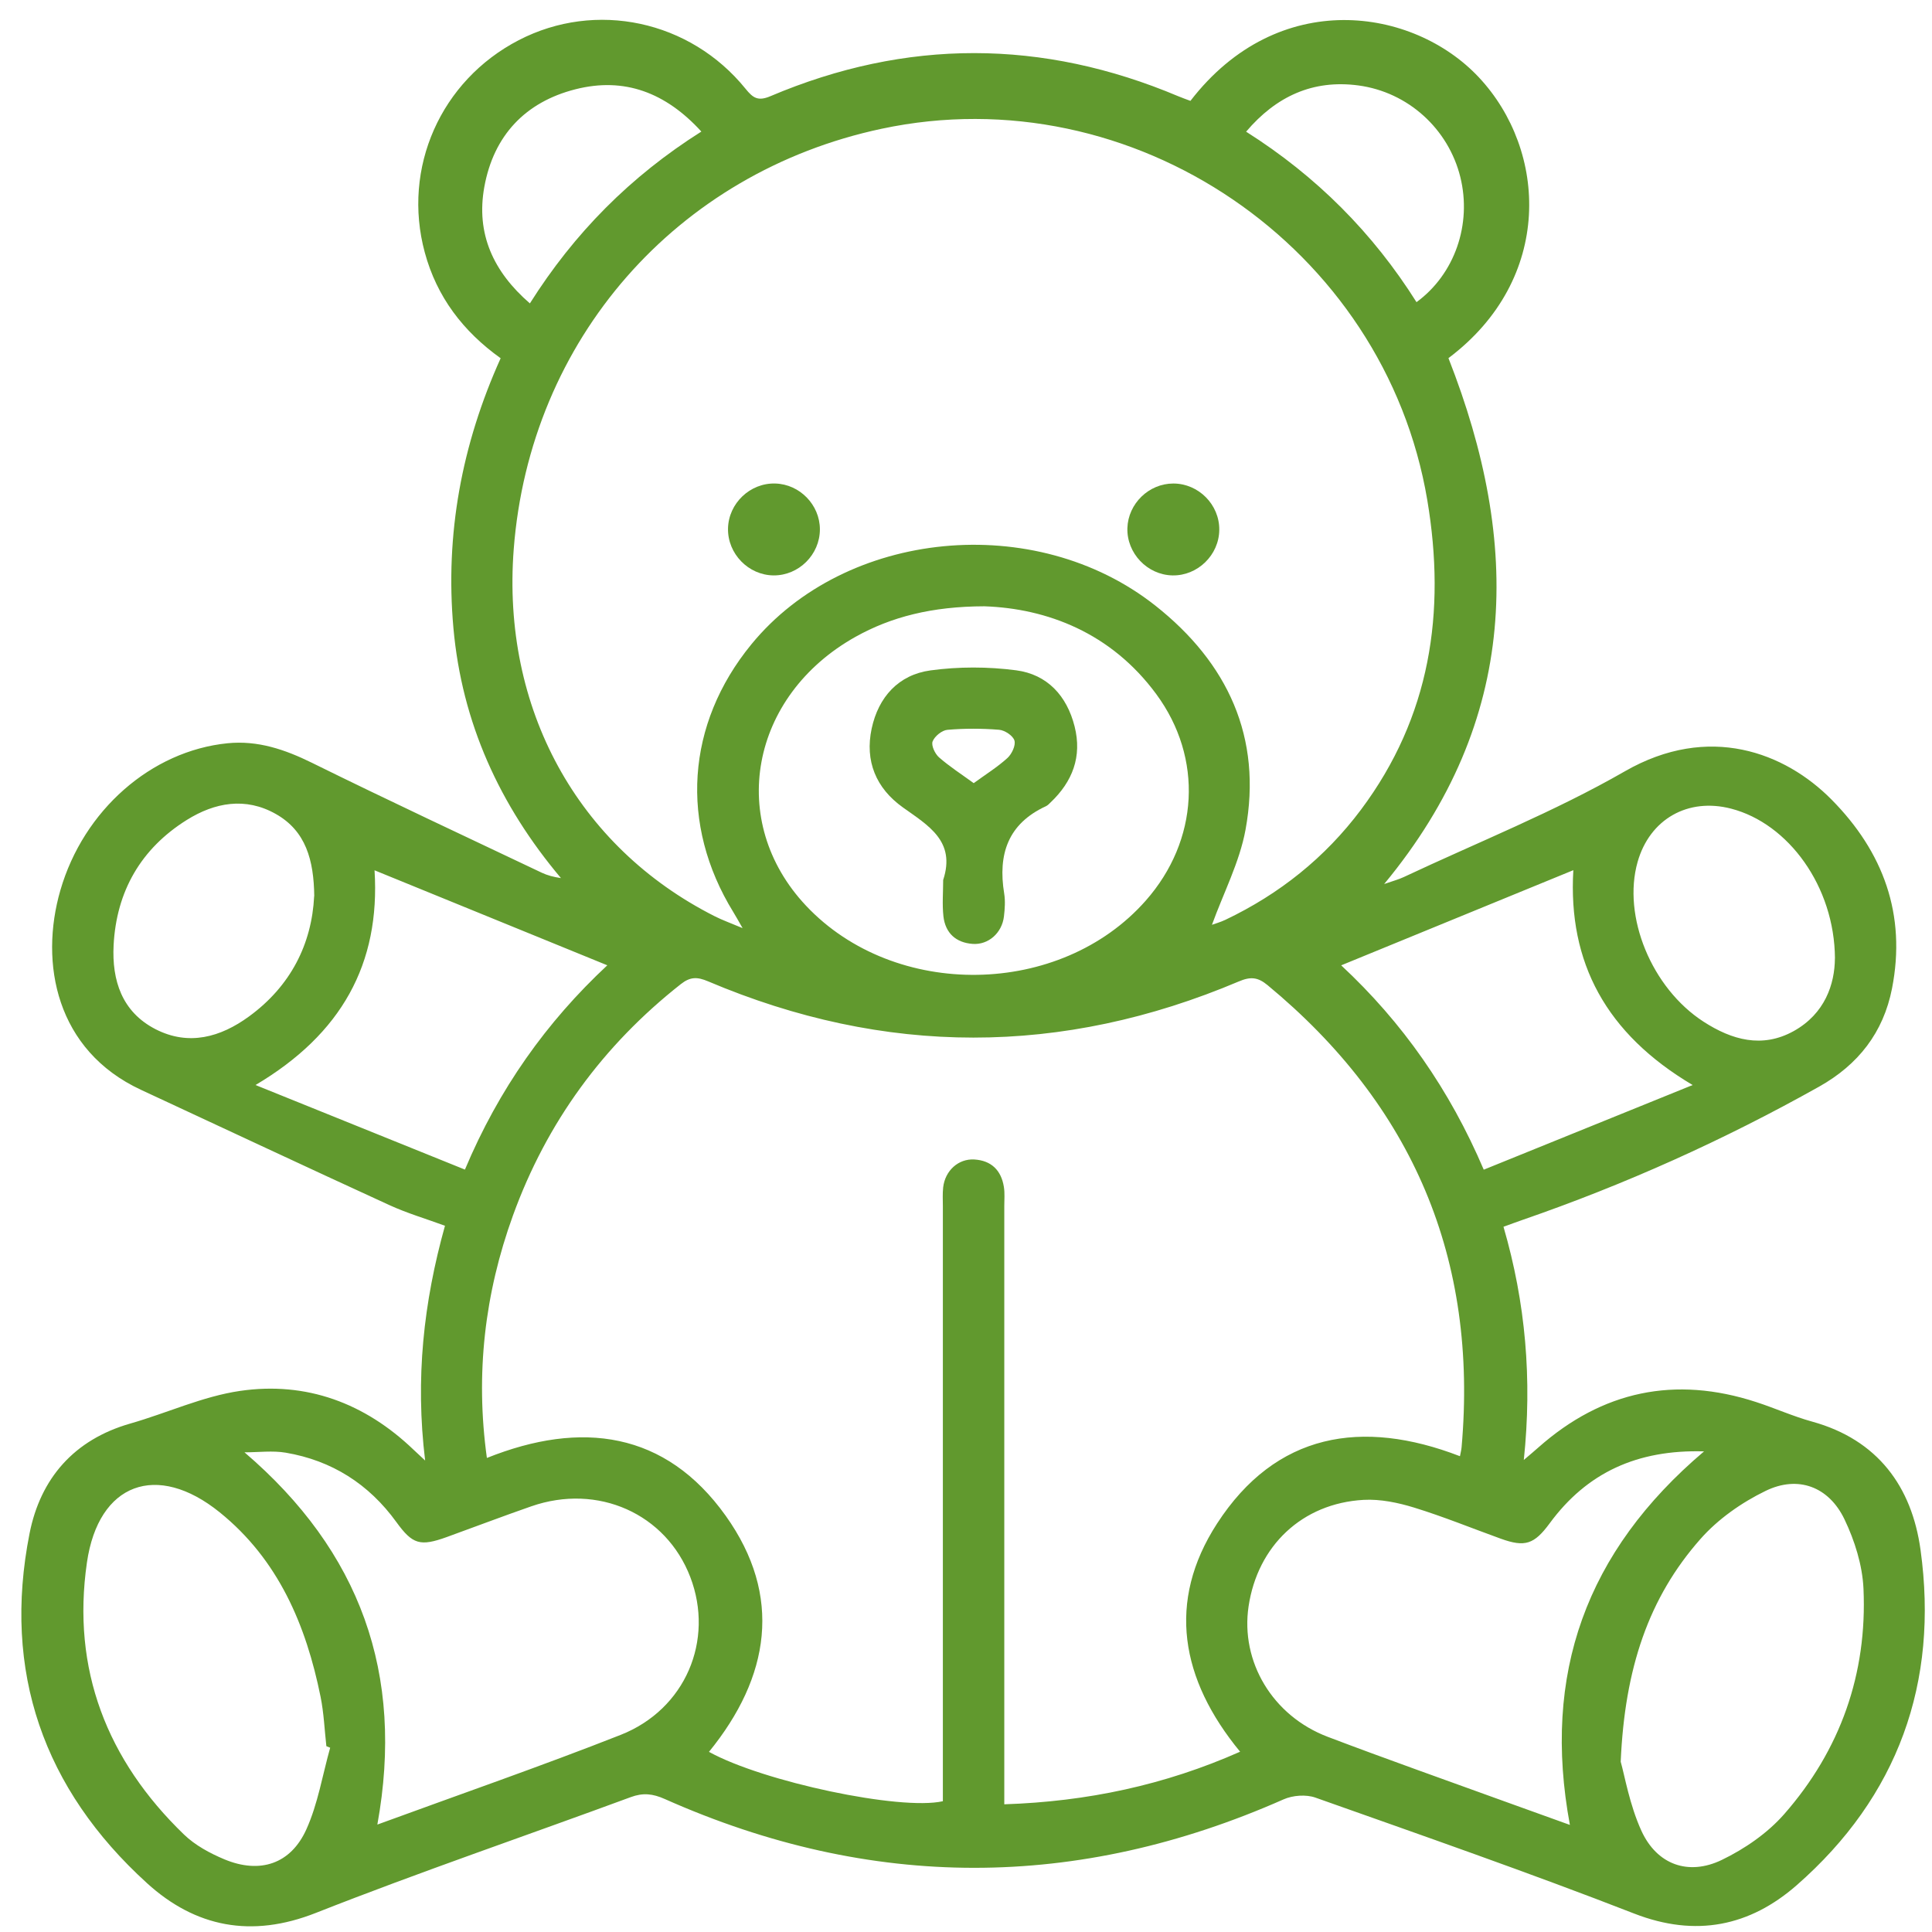 <svg width="82" height="82" viewBox="0 0 82 82" fill="none" xmlns="http://www.w3.org/2000/svg">
<g id="Group">
<path id="Vector" d="M63.813 52.069C64.751 55.291 65.035 58.538 64.675 61.965C64.945 61.734 65.126 61.586 65.298 61.431C68.011 59.032 71.092 58.385 74.535 59.507C75.334 59.766 76.107 60.116 76.915 60.338C79.697 61.107 81.143 63.097 81.513 65.778C82.293 71.417 80.557 76.251 76.255 80.016C74.271 81.751 71.981 82.237 69.361 81.218C64.889 79.478 60.355 77.899 55.833 76.297C55.434 76.155 54.87 76.197 54.478 76.371C45.719 80.244 36.968 80.249 28.221 76.358C27.709 76.129 27.293 76.081 26.767 76.277C22.316 77.919 17.819 79.45 13.408 81.189C10.671 82.269 8.291 81.795 6.238 79.926C1.848 75.935 0.095 70.947 1.254 65.087C1.715 62.753 3.139 61.103 5.532 60.419C7.091 59.973 8.605 59.265 10.192 59.034C13.005 58.625 15.492 59.552 17.558 61.536C17.669 61.643 17.782 61.745 18.044 61.989C17.621 58.514 17.976 55.282 18.886 52.025C18.083 51.729 17.279 51.494 16.526 51.148C13.005 49.534 9.497 47.888 5.983 46.255C2.388 44.585 1.661 40.888 2.564 37.78C3.549 34.386 6.416 31.871 9.658 31.546C10.947 31.418 12.095 31.812 13.245 32.378C16.476 33.972 19.742 35.496 22.997 37.042C23.237 37.155 23.498 37.223 23.809 37.269C21.205 34.179 19.603 30.671 19.244 26.651C18.889 22.678 19.594 18.872 21.249 15.205C19.651 14.062 18.538 12.598 18.029 10.715C17.059 7.131 18.703 3.421 22.017 1.705C25.284 0.013 29.29 0.86 31.646 3.771C31.962 4.161 32.173 4.305 32.698 4.083C38.464 1.637 44.242 1.65 50.015 4.087C50.187 4.159 50.363 4.22 50.526 4.281C54.259 -0.564 59.985 0.313 62.766 3.281C65.679 6.388 65.949 11.838 61.477 15.2C64.562 23.059 64.521 30.547 58.748 37.521C59.119 37.391 59.358 37.33 59.58 37.225C62.718 35.749 65.964 34.46 68.963 32.737C72.534 30.686 75.763 31.943 77.733 33.933C79.933 36.154 80.917 38.819 80.303 41.954C79.937 43.821 78.872 45.188 77.206 46.122C73.174 48.384 68.976 50.272 64.608 51.781C64.355 51.868 64.107 51.962 63.817 52.066L63.813 52.069ZM61.965 61.806C61.997 61.638 62.025 61.534 62.034 61.427C62.74 53.44 59.97 46.915 53.797 41.811C53.383 41.469 53.074 41.445 52.578 41.656C45.072 44.835 37.553 44.833 30.05 41.65C29.591 41.456 29.297 41.454 28.896 41.769C25.591 44.371 23.202 47.642 21.771 51.59C20.572 54.901 20.171 58.313 20.665 61.88C24.674 60.275 28.247 60.754 30.801 64.334C33.229 67.737 32.676 71.18 30.091 74.354C32.384 75.622 38.213 76.858 40.018 76.449V75.489C40.018 67.395 40.018 59.302 40.018 51.208C40.018 50.936 40.001 50.662 40.031 50.394C40.114 49.684 40.676 49.173 41.351 49.212C42.072 49.255 42.494 49.669 42.607 50.372C42.651 50.638 42.625 50.914 42.625 51.187C42.625 59.306 42.625 67.428 42.625 75.548V76.58C46.145 76.464 49.436 75.765 52.634 74.348C50.108 71.282 49.512 67.977 51.654 64.667C54.15 60.813 57.806 60.203 61.96 61.804L61.965 61.806ZM51.432 39.254C51.567 39.204 51.796 39.141 52.007 39.041C54.302 37.948 56.238 36.404 57.764 34.366C60.712 30.423 61.377 25.99 60.58 21.234C58.772 10.476 48.086 3.194 37.418 5.465C28.702 7.32 22.488 14.423 21.804 23.307C21.286 30.059 24.5 35.938 30.329 38.886C30.651 39.05 30.995 39.172 31.518 39.392C31.309 39.028 31.219 38.867 31.123 38.71C28.835 34.989 29.12 30.73 31.89 27.348C35.883 22.469 43.935 21.672 49.039 25.706C52.105 28.13 53.586 31.296 52.863 35.222C52.608 36.602 51.926 37.904 51.437 39.257L51.432 39.254ZM41.782 25.733C39.546 25.737 37.815 26.188 36.312 27.028C31.829 29.537 30.847 34.871 34.213 38.444C37.98 42.442 45.009 42.336 48.632 38.222C50.877 35.675 51.082 32.182 49.072 29.456C47.154 26.854 44.438 25.826 41.782 25.733ZM72.325 61.601C69.49 61.519 67.356 62.501 65.773 64.654C65.115 65.547 64.725 65.677 63.698 65.307C62.474 64.865 61.268 64.371 60.024 63.988C59.336 63.776 58.585 63.62 57.875 63.659C55.269 63.805 53.377 65.606 52.993 68.181C52.645 70.526 54.008 72.826 56.353 73.716C58.862 74.67 61.394 75.561 63.915 76.477C64.795 76.797 65.675 77.111 66.631 77.455C65.446 71.058 67.308 65.854 72.325 61.601ZM16.017 77.44C19.542 76.149 22.969 74.962 26.342 73.634C29.096 72.549 30.322 69.616 29.299 66.938C28.269 64.245 25.375 62.949 22.549 63.933C21.347 64.351 20.158 64.804 18.96 65.238C17.83 65.645 17.51 65.549 16.822 64.6C15.653 62.986 14.085 61.989 12.126 61.656C11.572 61.562 10.989 61.641 10.377 61.641C15.285 65.841 17.175 71.034 16.017 77.436V77.44ZM68.786 74.766C68.956 75.36 69.163 76.604 69.668 77.708C70.326 79.143 71.66 79.624 73.076 78.942C74.051 78.472 75.018 77.806 75.728 76.996C78.11 74.278 79.255 71.043 79.092 67.426C79.046 66.431 78.72 65.392 78.286 64.486C77.622 63.099 76.316 62.607 74.938 63.278C73.916 63.774 72.91 64.48 72.166 65.327C69.973 67.813 68.96 70.81 68.788 74.766H68.786ZM14.013 74.178C13.959 74.156 13.907 74.135 13.852 74.113C13.774 73.414 13.745 72.704 13.606 72.016C12.99 68.968 11.81 66.193 9.323 64.186C6.66 62.037 4.18 62.94 3.69 66.315C3.033 70.847 4.537 74.705 7.81 77.864C8.285 78.322 8.914 78.661 9.53 78.918C11.032 79.541 12.337 79.119 13.003 77.644C13.493 76.56 13.687 75.341 14.013 74.18V74.178ZM10.845 46.052C13.935 47.3 16.809 48.461 19.733 49.641C21.173 46.216 23.195 43.376 25.776 40.97C22.44 39.609 19.176 38.277 15.897 36.938C16.145 40.909 14.495 43.888 10.845 46.052ZM71.841 46.052C68.17 43.877 66.546 40.859 66.777 36.933C63.489 38.281 60.242 39.611 56.924 40.972C59.526 43.392 61.529 46.253 62.975 49.645C65.908 48.456 68.764 47.3 71.841 46.052ZM77.881 40.676C77.862 37.623 75.906 34.954 73.479 34.323C71.641 33.843 70.021 34.767 69.505 36.583C68.852 38.889 70.095 41.935 72.303 43.363C73.503 44.138 74.79 44.506 76.131 43.762C77.459 43.023 77.873 41.765 77.879 40.674L77.881 40.676ZM13.338 38.035C13.319 36.507 12.983 35.268 11.705 34.547C10.418 33.82 9.116 34.059 7.927 34.802C5.979 36.021 4.94 37.833 4.822 40.119C4.746 41.61 5.173 42.947 6.599 43.681C8.01 44.406 9.362 44.021 10.564 43.145C12.337 41.854 13.234 40.067 13.334 38.035H13.338ZM29.767 5.583C28.254 3.926 26.497 3.262 24.424 3.789C22.29 4.331 20.951 5.757 20.556 7.934C20.197 9.918 20.935 11.531 22.49 12.877C24.371 9.896 26.751 7.49 29.769 5.583H29.767ZM60.12 12.825C61.745 11.638 62.476 9.515 61.98 7.512C61.477 5.483 59.776 3.908 57.645 3.625C55.728 3.373 54.167 4.083 52.889 5.589C55.889 7.488 58.274 9.894 60.12 12.823V12.825Z" fill="#61992E"/>
<path id="Vector_2" d="M30.899 22.434C30.919 21.364 31.838 20.489 32.907 20.522C33.945 20.552 34.797 21.428 34.799 22.466C34.799 23.538 33.904 24.43 32.833 24.422C31.766 24.413 30.88 23.503 30.899 22.434Z" fill="#61992E"/>
<path id="Vector_3" d="M51.75 22.49C51.739 23.559 50.829 24.444 49.762 24.422C48.693 24.4 47.818 23.479 47.85 22.412C47.883 21.375 48.761 20.522 49.799 20.522C50.871 20.522 51.761 21.419 51.75 22.49Z" fill="#61992E"/>
<path id="Vector_4" d="M40.031 37.349C40.576 35.699 39.395 35.037 38.32 34.268C37.179 33.454 36.702 32.302 36.996 30.923C37.283 29.584 38.137 28.639 39.491 28.454C40.684 28.291 41.934 28.293 43.13 28.45C44.447 28.624 45.281 29.528 45.61 30.834C45.932 32.114 45.521 33.177 44.582 34.065C44.523 34.122 44.465 34.185 44.393 34.218C42.777 34.962 42.35 36.265 42.62 37.919C42.672 38.235 42.648 38.573 42.611 38.893C42.529 39.596 41.952 40.11 41.283 40.062C40.569 40.01 40.123 39.6 40.042 38.893C39.986 38.383 40.031 37.863 40.031 37.349ZM41.329 33.238C41.852 32.857 42.342 32.552 42.76 32.171C42.945 32.001 43.117 31.636 43.056 31.431C42.995 31.224 42.644 30.993 42.405 30.974C41.677 30.915 40.937 30.913 40.212 30.976C39.979 30.995 39.67 31.248 39.583 31.468C39.517 31.638 39.683 31.992 39.853 32.143C40.297 32.532 40.802 32.857 41.329 33.24V33.238Z" fill="#61992E"/>
</g>
</svg>
